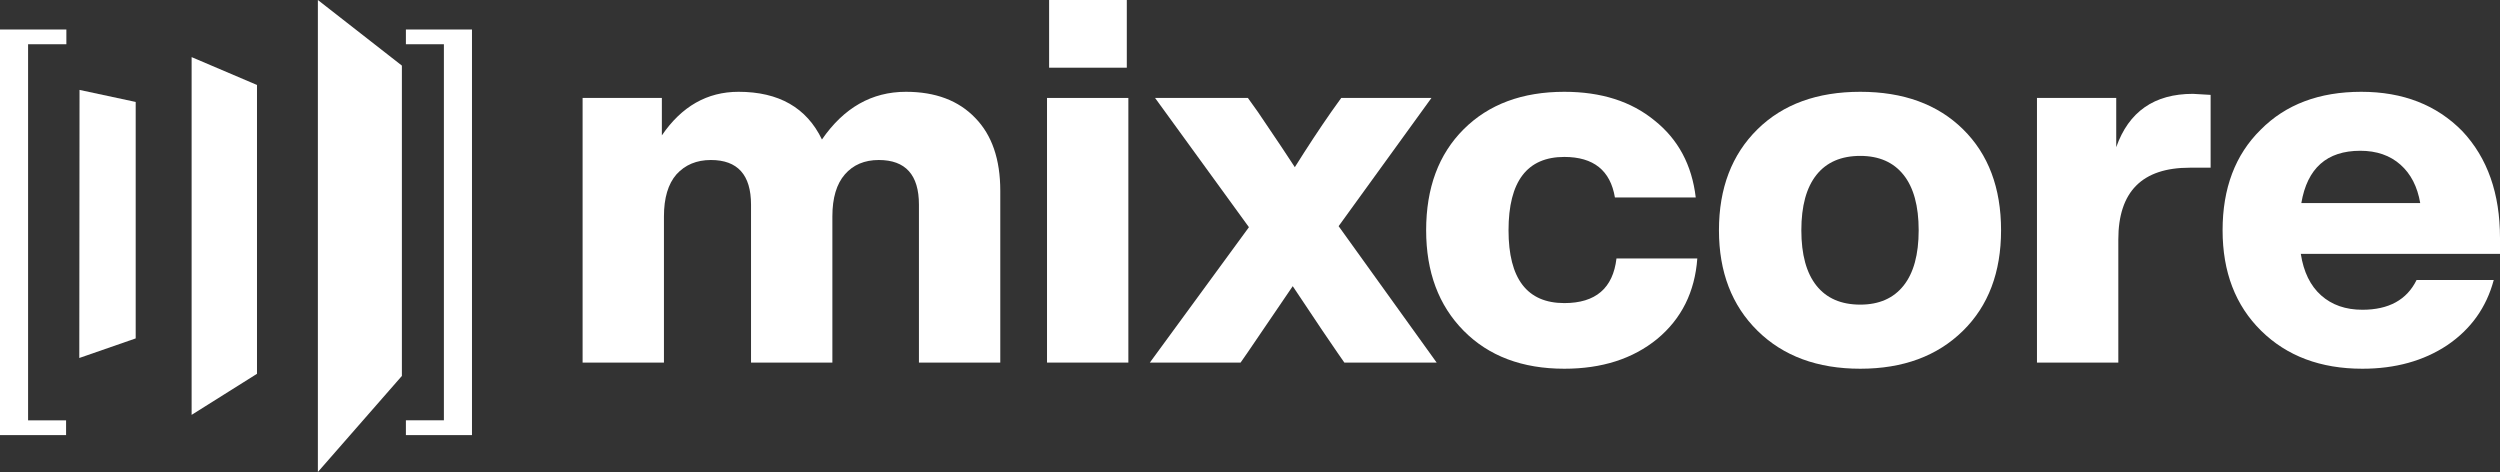 <svg width="339" height="64" viewBox="0 0 339 64" fill="none" xmlns="http://www.w3.org/2000/svg">
<rect x="0" y="0" width="339" height="64" fill="#333333" stroke="none"/>
<path d="M43.104 0V64L54.496 50.976V8.896L43.104 0ZM34.848 50.688L25.984 56.256V7.744L34.848 11.52V50.688ZM10.752 48.544L18.4 45.888V13.824L10.784 12.192L10.752 48.544Z" fill="white"/>
<path d="M3.808 6V57H8.96V59H0V4H9V6H3.808ZM55.04 6V4H64V59H55.04V56.992H60.192V6H55.04Z" fill="white"/>
<path d="M122.84 12.448C126.847 12.448 129.982 13.63 132.244 15.994C134.507 18.312 135.638 21.604 135.638 25.869V49.166H124.608V27.747C124.608 23.713 122.793 21.697 119.163 21.697C117.23 21.697 115.698 22.346 114.567 23.644C113.436 24.942 112.87 26.843 112.87 29.346V49.166H101.839V27.747C101.839 23.713 100.024 21.697 96.394 21.697C94.462 21.697 92.906 22.346 91.728 23.644C90.596 24.942 90.031 26.843 90.031 29.346V49.166H79V13.282H89.748V18.359C92.435 14.418 95.9 12.448 100.142 12.448C105.61 12.448 109.382 14.604 111.456 18.915C114.425 14.604 118.22 12.448 122.84 12.448Z" fill="white"/>
<path d="M152.794 9.179H142.259V0H152.794V9.179ZM153.006 49.166H141.976V13.282H153.006V49.166Z" fill="white"/>
<path d="M194.104 13.282L181.517 30.668L194.811 49.166H182.295L181.376 47.844C180.622 46.778 178.595 43.764 175.295 38.804C173.456 41.493 171.406 44.506 169.143 47.844L168.224 49.166H155.92L169.355 30.807L156.627 13.282H169.214L170.557 15.16C173.197 19.054 174.871 21.558 175.578 22.67C177.322 19.889 178.972 17.385 180.527 15.16L181.871 13.282H194.104Z" fill="white"/>
<path d="M212.123 50C206.419 50 201.87 48.285 198.476 44.854C195.082 41.423 193.385 36.88 193.385 31.224C193.385 25.475 195.082 20.909 198.476 17.524C201.87 14.14 206.419 12.448 212.123 12.448C217.12 12.448 221.197 13.746 224.356 16.342C227.561 18.892 229.423 22.369 229.942 26.773H218.982C218.369 23.111 216.083 21.28 212.123 21.28C207.079 21.28 204.557 24.594 204.557 31.224C204.557 37.807 207.079 41.099 212.123 41.099C216.365 41.099 218.722 39.082 219.194 35.049H230.154C229.824 39.592 228.009 43.231 224.709 45.967C221.409 48.656 217.214 50 212.123 50Z" fill="white"/>
<path d="M266.182 44.854C262.694 48.285 258.05 50 252.252 50C246.454 50 241.811 48.285 238.322 44.854C234.834 41.423 233.09 36.88 233.09 31.224C233.09 25.522 234.834 20.955 238.322 17.524C241.764 14.14 246.407 12.448 252.252 12.448C258.097 12.448 262.741 14.14 266.182 17.524C269.623 20.909 271.344 25.475 271.344 31.224C271.344 36.926 269.623 41.47 266.182 44.854ZM252.252 41.307C254.798 41.307 256.754 40.45 258.121 38.734C259.488 37.019 260.172 34.516 260.172 31.224C260.172 27.932 259.488 25.429 258.121 23.713C256.754 21.998 254.798 21.14 252.252 21.14C249.659 21.14 247.68 21.998 246.313 23.713C244.946 25.429 244.262 27.932 244.262 31.224C244.262 34.516 244.946 37.019 246.313 38.734C247.68 40.45 249.659 41.307 252.252 41.307Z" fill="white"/>
<path d="M297.355 12.726C297.544 12.726 298.345 12.772 299.76 12.865V22.74H296.931C290.473 22.74 287.244 25.985 287.244 32.476V49.166H276.213V13.282H286.961V19.958C288.658 15.137 292.123 12.726 297.355 12.726Z" fill="white"/>
<path d="M339 32.267V34.423H311.989C312.366 36.88 313.285 38.758 314.747 40.056C316.208 41.354 318.07 42.003 320.333 42.003C323.915 42.003 326.367 40.658 327.687 37.969H338.152C337.162 41.678 335.064 44.622 331.858 46.801C328.653 48.934 324.811 50 320.333 50C314.676 50 310.103 48.285 306.615 44.854C303.127 41.423 301.383 36.88 301.383 31.224C301.383 25.522 303.103 20.978 306.544 17.594C309.938 14.163 314.487 12.448 320.191 12.448C325.848 12.448 330.421 14.233 333.909 17.802C337.303 21.419 339 26.24 339 32.267ZM320.05 20.445C315.525 20.445 312.861 22.809 312.06 27.538H328.182C327.804 25.313 326.909 23.574 325.495 22.323C324.08 21.071 322.266 20.445 320.05 20.445Z" fill="white"/>
</svg>
